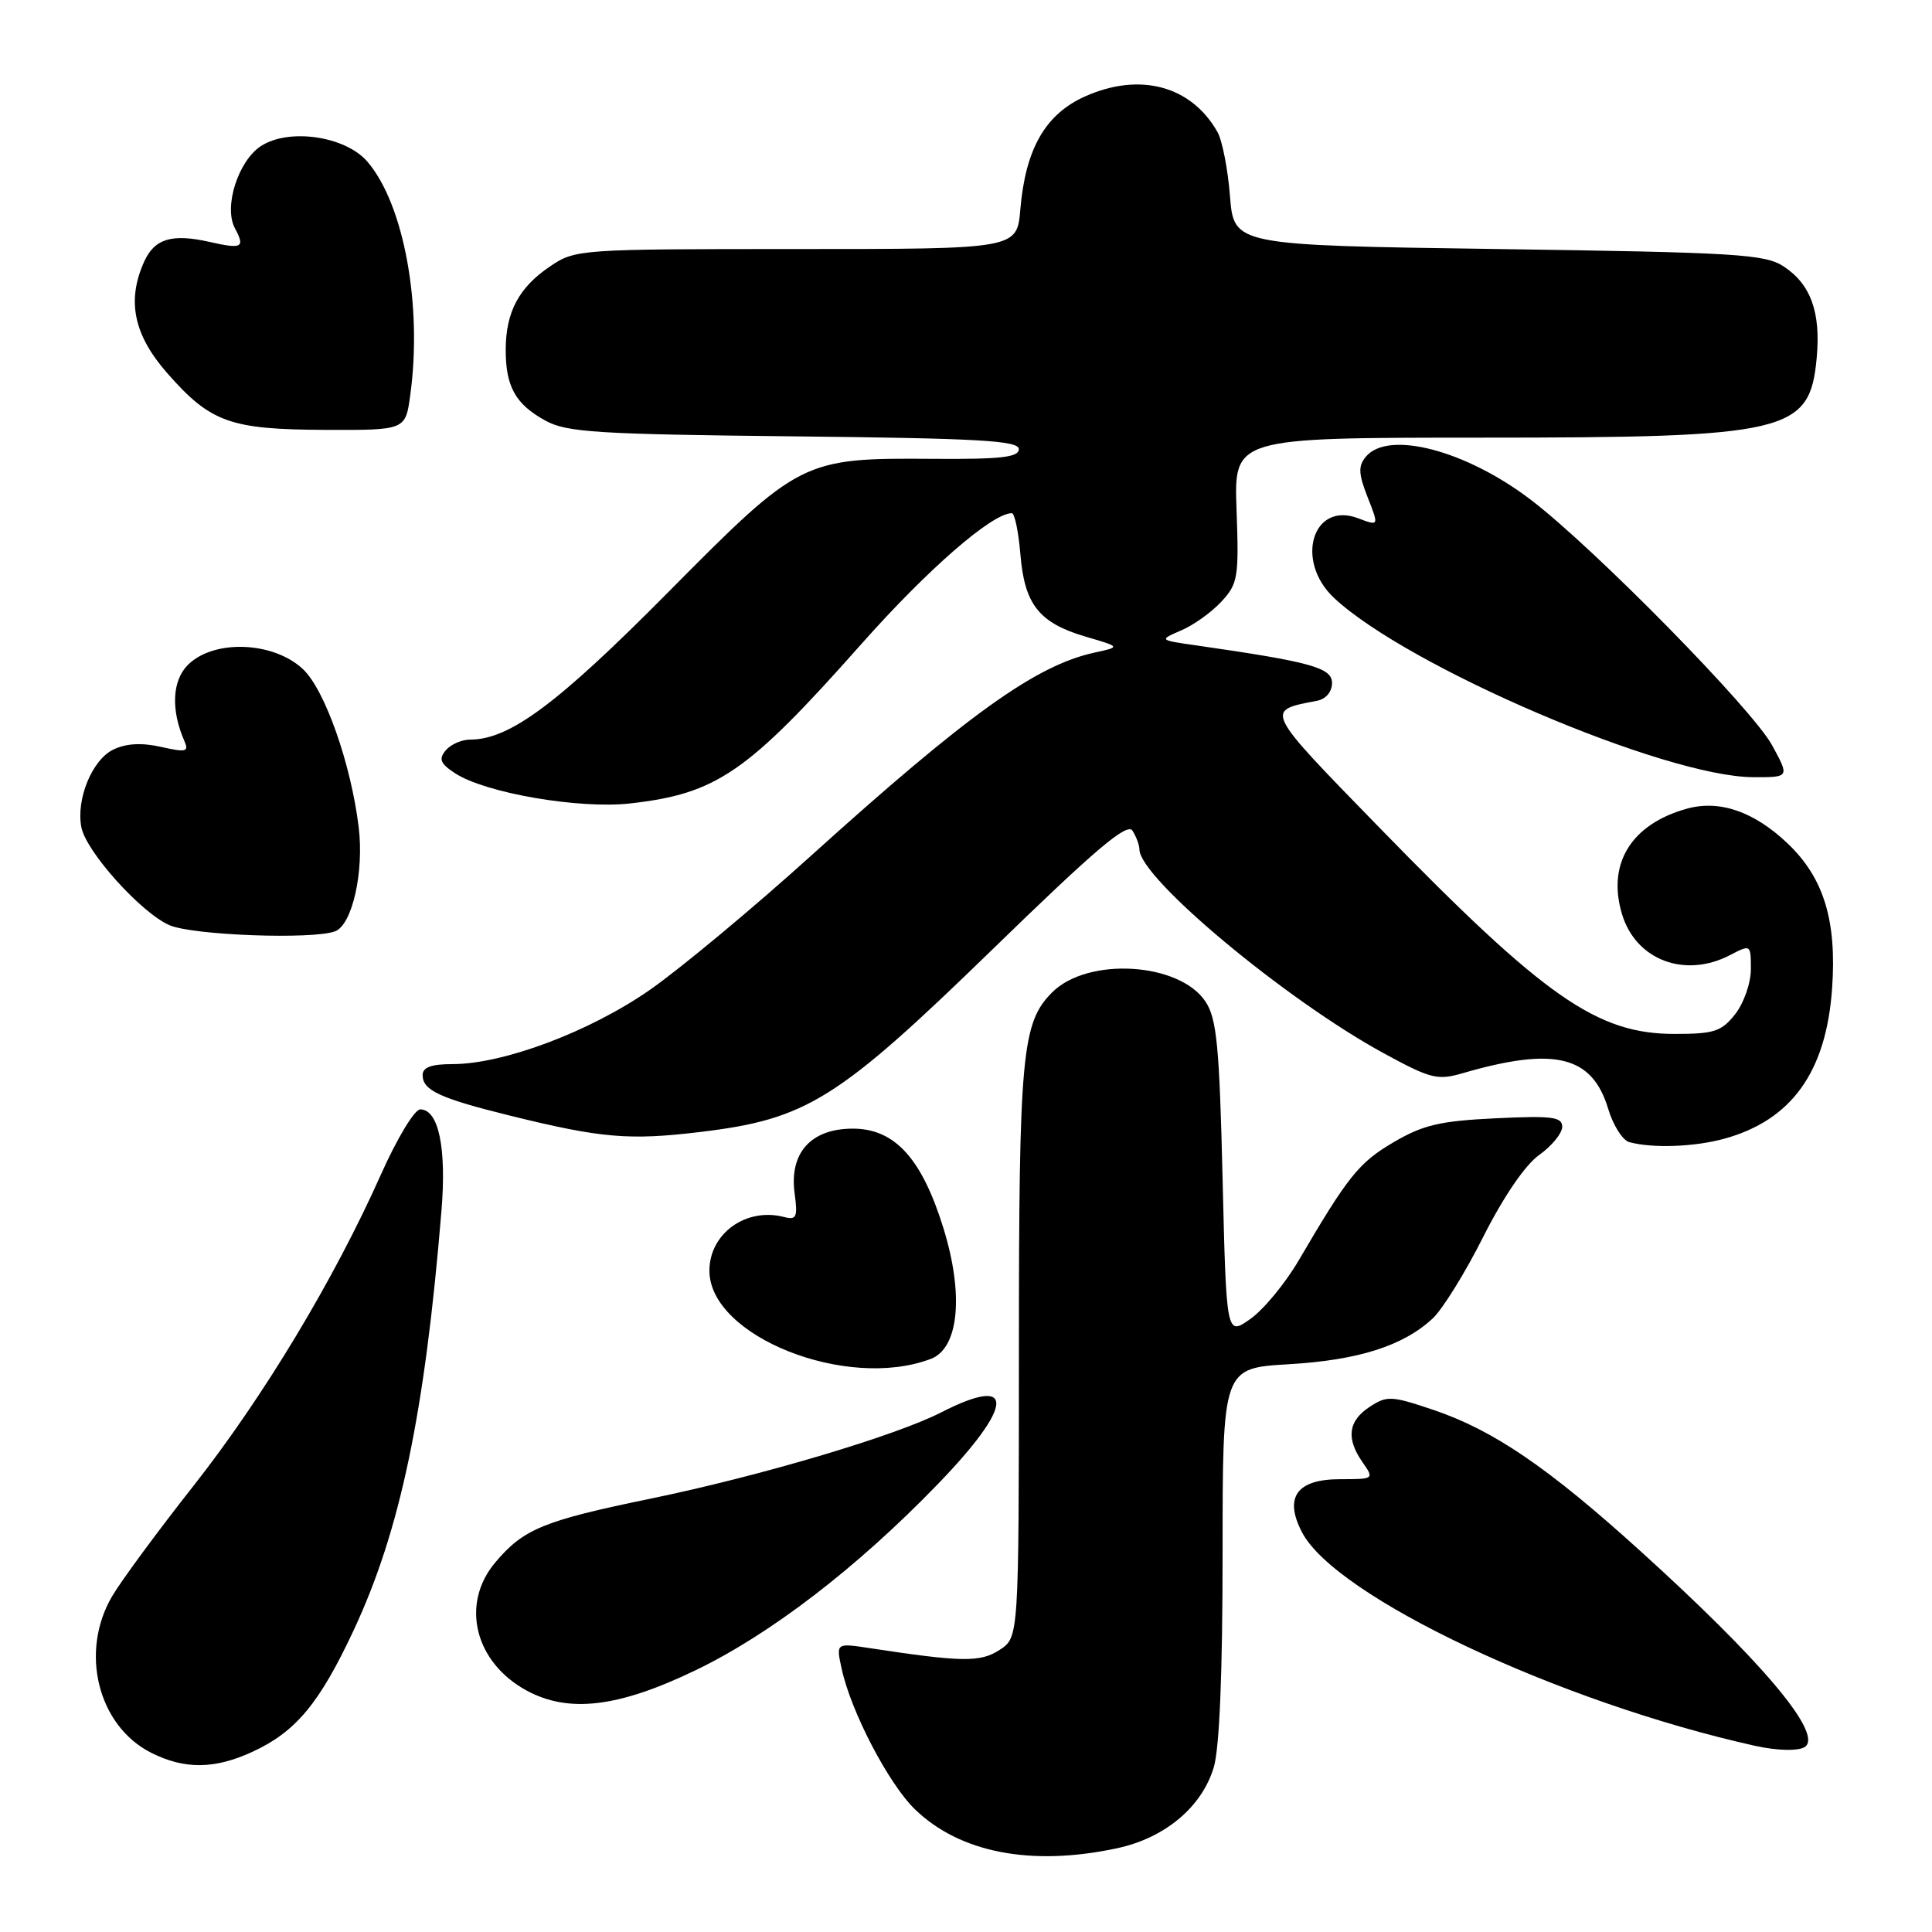 <?xml version="1.0" encoding="UTF-8" standalone="no"?>
<!DOCTYPE svg PUBLIC "-//W3C//DTD SVG 1.1//EN" "http://www.w3.org/Graphics/SVG/1.1/DTD/svg11.dtd" >
<svg xmlns="http://www.w3.org/2000/svg" xmlns:xlink="http://www.w3.org/1999/xlink" version="1.1" viewBox="0 0 256 256">
 <g >
 <path fill="currentColor"
d=" M 148.03 244.90 C 154.36 243.54 159.25 239.45 160.83 234.18 C 161.59 231.65 162.00 221.62 162.00 205.77 C 162.00 181.28 162.00 181.28 170.75 180.77 C 179.98 180.23 185.93 178.34 189.84 174.70 C 191.14 173.49 194.17 168.61 196.56 163.84 C 199.24 158.54 202.10 154.35 203.96 153.03 C 205.63 151.84 207.00 150.16 207.00 149.31 C 207.00 147.99 205.67 147.82 198.18 148.18 C 190.82 148.53 188.58 149.05 184.66 151.35 C 180.06 154.05 178.64 155.82 172.09 167.00 C 170.32 170.03 167.44 173.52 165.69 174.76 C 162.50 177.02 162.50 177.02 162.00 156.21 C 161.58 138.65 161.23 134.99 159.75 132.74 C 156.32 127.51 144.15 126.76 139.42 131.49 C 135.39 135.52 135.01 139.64 135.01 179.23 C 135.00 216.95 135.00 216.95 132.47 218.61 C 129.91 220.29 127.48 220.25 115.14 218.37 C 110.78 217.71 110.78 217.71 111.52 221.10 C 112.75 226.80 117.74 236.35 121.23 239.74 C 127.19 245.51 136.67 247.34 148.03 244.90 Z  M 33.50 232.10 C 39.21 229.46 42.34 225.69 46.87 216.00 C 53.03 202.83 56.29 187.27 58.49 160.50 C 59.19 152.11 58.12 147.00 55.68 147.00 C 54.93 147.00 52.59 150.88 50.47 155.64 C 44.27 169.55 34.90 185.11 25.67 196.84 C 20.94 202.84 16.08 209.44 14.87 211.49 C 10.52 218.87 12.96 228.68 20.03 232.25 C 24.46 234.48 28.46 234.44 33.50 232.10 Z  M 239.29 231.37 C 241.29 229.38 233.25 219.91 217.37 205.53 C 205.14 194.45 197.89 189.51 189.94 186.82 C 184.36 184.94 183.78 184.91 181.48 186.42 C 178.63 188.29 178.34 190.61 180.56 193.78 C 182.10 195.98 182.06 196.00 177.59 196.00 C 171.84 196.00 170.11 198.38 172.51 203.01 C 176.93 211.57 206.49 225.52 232.50 231.32 C 235.68 232.03 238.61 232.05 239.29 231.37 Z  M 92.14 221.33 C 102.05 216.57 113.57 207.72 124.25 196.67 C 134.43 186.14 134.62 182.08 124.71 187.15 C 118.59 190.28 100.67 195.60 86.15 198.59 C 71.99 201.51 69.37 202.59 65.62 207.04 C 61.00 212.53 62.89 220.26 69.77 224.00 C 75.35 227.03 81.92 226.25 92.14 221.33 Z  M 123.34 180.06 C 127.06 178.65 127.74 171.54 125.00 162.71 C 122.14 153.48 118.55 149.55 113.00 149.55 C 107.46 149.55 104.57 152.76 105.29 158.11 C 105.72 161.29 105.54 161.69 103.90 161.26 C 98.86 159.95 94.00 163.44 94.00 168.38 C 94.00 177.06 112.19 184.30 123.34 180.06 Z  M 228.50 150.88 C 237.40 148.42 241.98 142.03 242.76 131.00 C 243.40 122.00 241.67 116.33 236.88 111.77 C 232.42 107.53 227.85 105.95 223.50 107.16 C 216.14 109.21 212.92 114.45 214.92 121.11 C 216.74 127.21 223.25 129.68 229.25 126.55 C 231.98 125.13 232.00 125.14 232.00 128.42 C 232.00 130.25 231.07 132.91 229.93 134.37 C 228.10 136.69 227.14 137.00 221.89 137.00 C 211.62 137.00 204.71 132.18 182.91 109.80 C 167.40 93.88 167.56 94.19 174.50 92.86 C 175.69 92.63 176.50 91.68 176.50 90.50 C 176.50 88.47 173.69 87.70 158.52 85.52 C 153.55 84.81 153.55 84.81 156.52 83.53 C 158.16 82.83 160.56 81.11 161.85 79.71 C 164.04 77.34 164.17 76.50 163.85 67.58 C 163.50 58.00 163.50 58.00 196.00 57.99 C 237.01 57.99 239.80 57.33 240.72 47.44 C 241.28 41.37 239.94 37.67 236.34 35.30 C 233.86 33.68 230.11 33.45 198.55 33.00 C 163.50 32.50 163.50 32.50 162.98 26.00 C 162.70 22.42 161.95 18.59 161.32 17.49 C 157.86 11.38 151.08 9.54 143.83 12.75 C 138.53 15.10 135.88 19.70 135.20 27.75 C 134.75 33.00 134.75 33.00 105.52 33.00 C 76.76 33.00 76.24 33.04 72.91 35.28 C 68.76 38.08 67.03 41.31 67.01 46.32 C 67.00 51.23 68.30 53.56 72.28 55.74 C 75.11 57.29 79.12 57.54 105.25 57.82 C 129.65 58.08 135.00 58.38 135.00 59.51 C 135.00 60.59 132.66 60.86 123.75 60.80 C 106.33 60.67 106.03 60.82 88.50 78.51 C 73.87 93.28 67.52 98.00 62.31 98.00 C 61.17 98.00 59.71 98.64 59.06 99.43 C 58.10 100.59 58.34 101.18 60.30 102.46 C 64.30 105.08 76.73 107.22 83.50 106.46 C 95.00 105.16 99.02 102.39 114.16 85.31 C 122.94 75.41 131.46 68.00 134.07 68.00 C 134.45 68.00 134.96 70.47 135.21 73.48 C 135.76 80.13 137.70 82.56 143.92 84.38 C 148.50 85.72 148.50 85.72 145.00 86.48 C 137.27 88.16 128.21 94.66 107.50 113.36 C 99.80 120.32 90.18 128.32 86.13 131.15 C 78.18 136.69 66.73 141.00 59.96 141.00 C 57.15 141.00 56.00 141.42 56.00 142.46 C 56.00 144.47 58.27 145.53 67.55 147.82 C 79.65 150.81 83.36 151.13 92.81 149.99 C 106.92 148.29 110.97 145.76 131.52 125.79 C 145.16 112.52 149.36 108.96 150.06 110.07 C 150.56 110.86 150.98 111.98 150.98 112.57 C 151.04 116.37 170.36 132.48 183.33 139.55 C 189.57 142.95 190.47 143.18 193.83 142.20 C 206.01 138.66 210.99 139.89 213.10 146.95 C 213.76 149.13 215.01 151.10 215.89 151.34 C 219.02 152.18 224.55 151.97 228.50 150.88 Z  M 44.41 123.40 C 46.67 122.53 48.25 115.56 47.53 109.61 C 46.51 101.24 43.06 91.42 40.16 88.68 C 36.24 84.98 28.32 84.68 24.90 88.10 C 22.81 90.19 22.63 94.05 24.42 98.16 C 25.06 99.62 24.69 99.72 21.35 98.97 C 18.78 98.39 16.72 98.50 15.02 99.32 C 12.22 100.66 10.06 105.89 10.78 109.61 C 11.39 112.83 18.70 120.96 22.45 122.59 C 25.54 123.94 41.47 124.52 44.41 123.40 Z  M 234.81 98.75 C 232.21 93.97 211.33 72.72 202.90 66.27 C 194.26 59.66 183.94 56.96 180.98 60.52 C 179.95 61.76 180.00 62.77 181.22 65.89 C 182.73 69.72 182.73 69.72 179.95 68.67 C 173.93 66.40 171.54 74.31 176.75 79.21 C 186.49 88.35 220.58 102.94 232.31 102.98 C 237.13 103.00 237.13 103.00 234.81 98.75 Z  M 54.36 52.36 C 55.99 40.50 53.52 27.04 48.68 21.42 C 45.77 18.03 38.27 16.94 34.57 19.36 C 31.55 21.34 29.62 27.42 31.12 30.23 C 32.51 32.82 32.10 33.04 27.70 32.04 C 22.78 30.94 20.49 31.63 19.12 34.63 C 16.76 39.83 17.70 44.38 22.20 49.49 C 27.92 55.99 30.51 56.91 43.11 56.96 C 53.73 57.00 53.73 57.00 54.36 52.36 Z "/>
</g>
</svg>